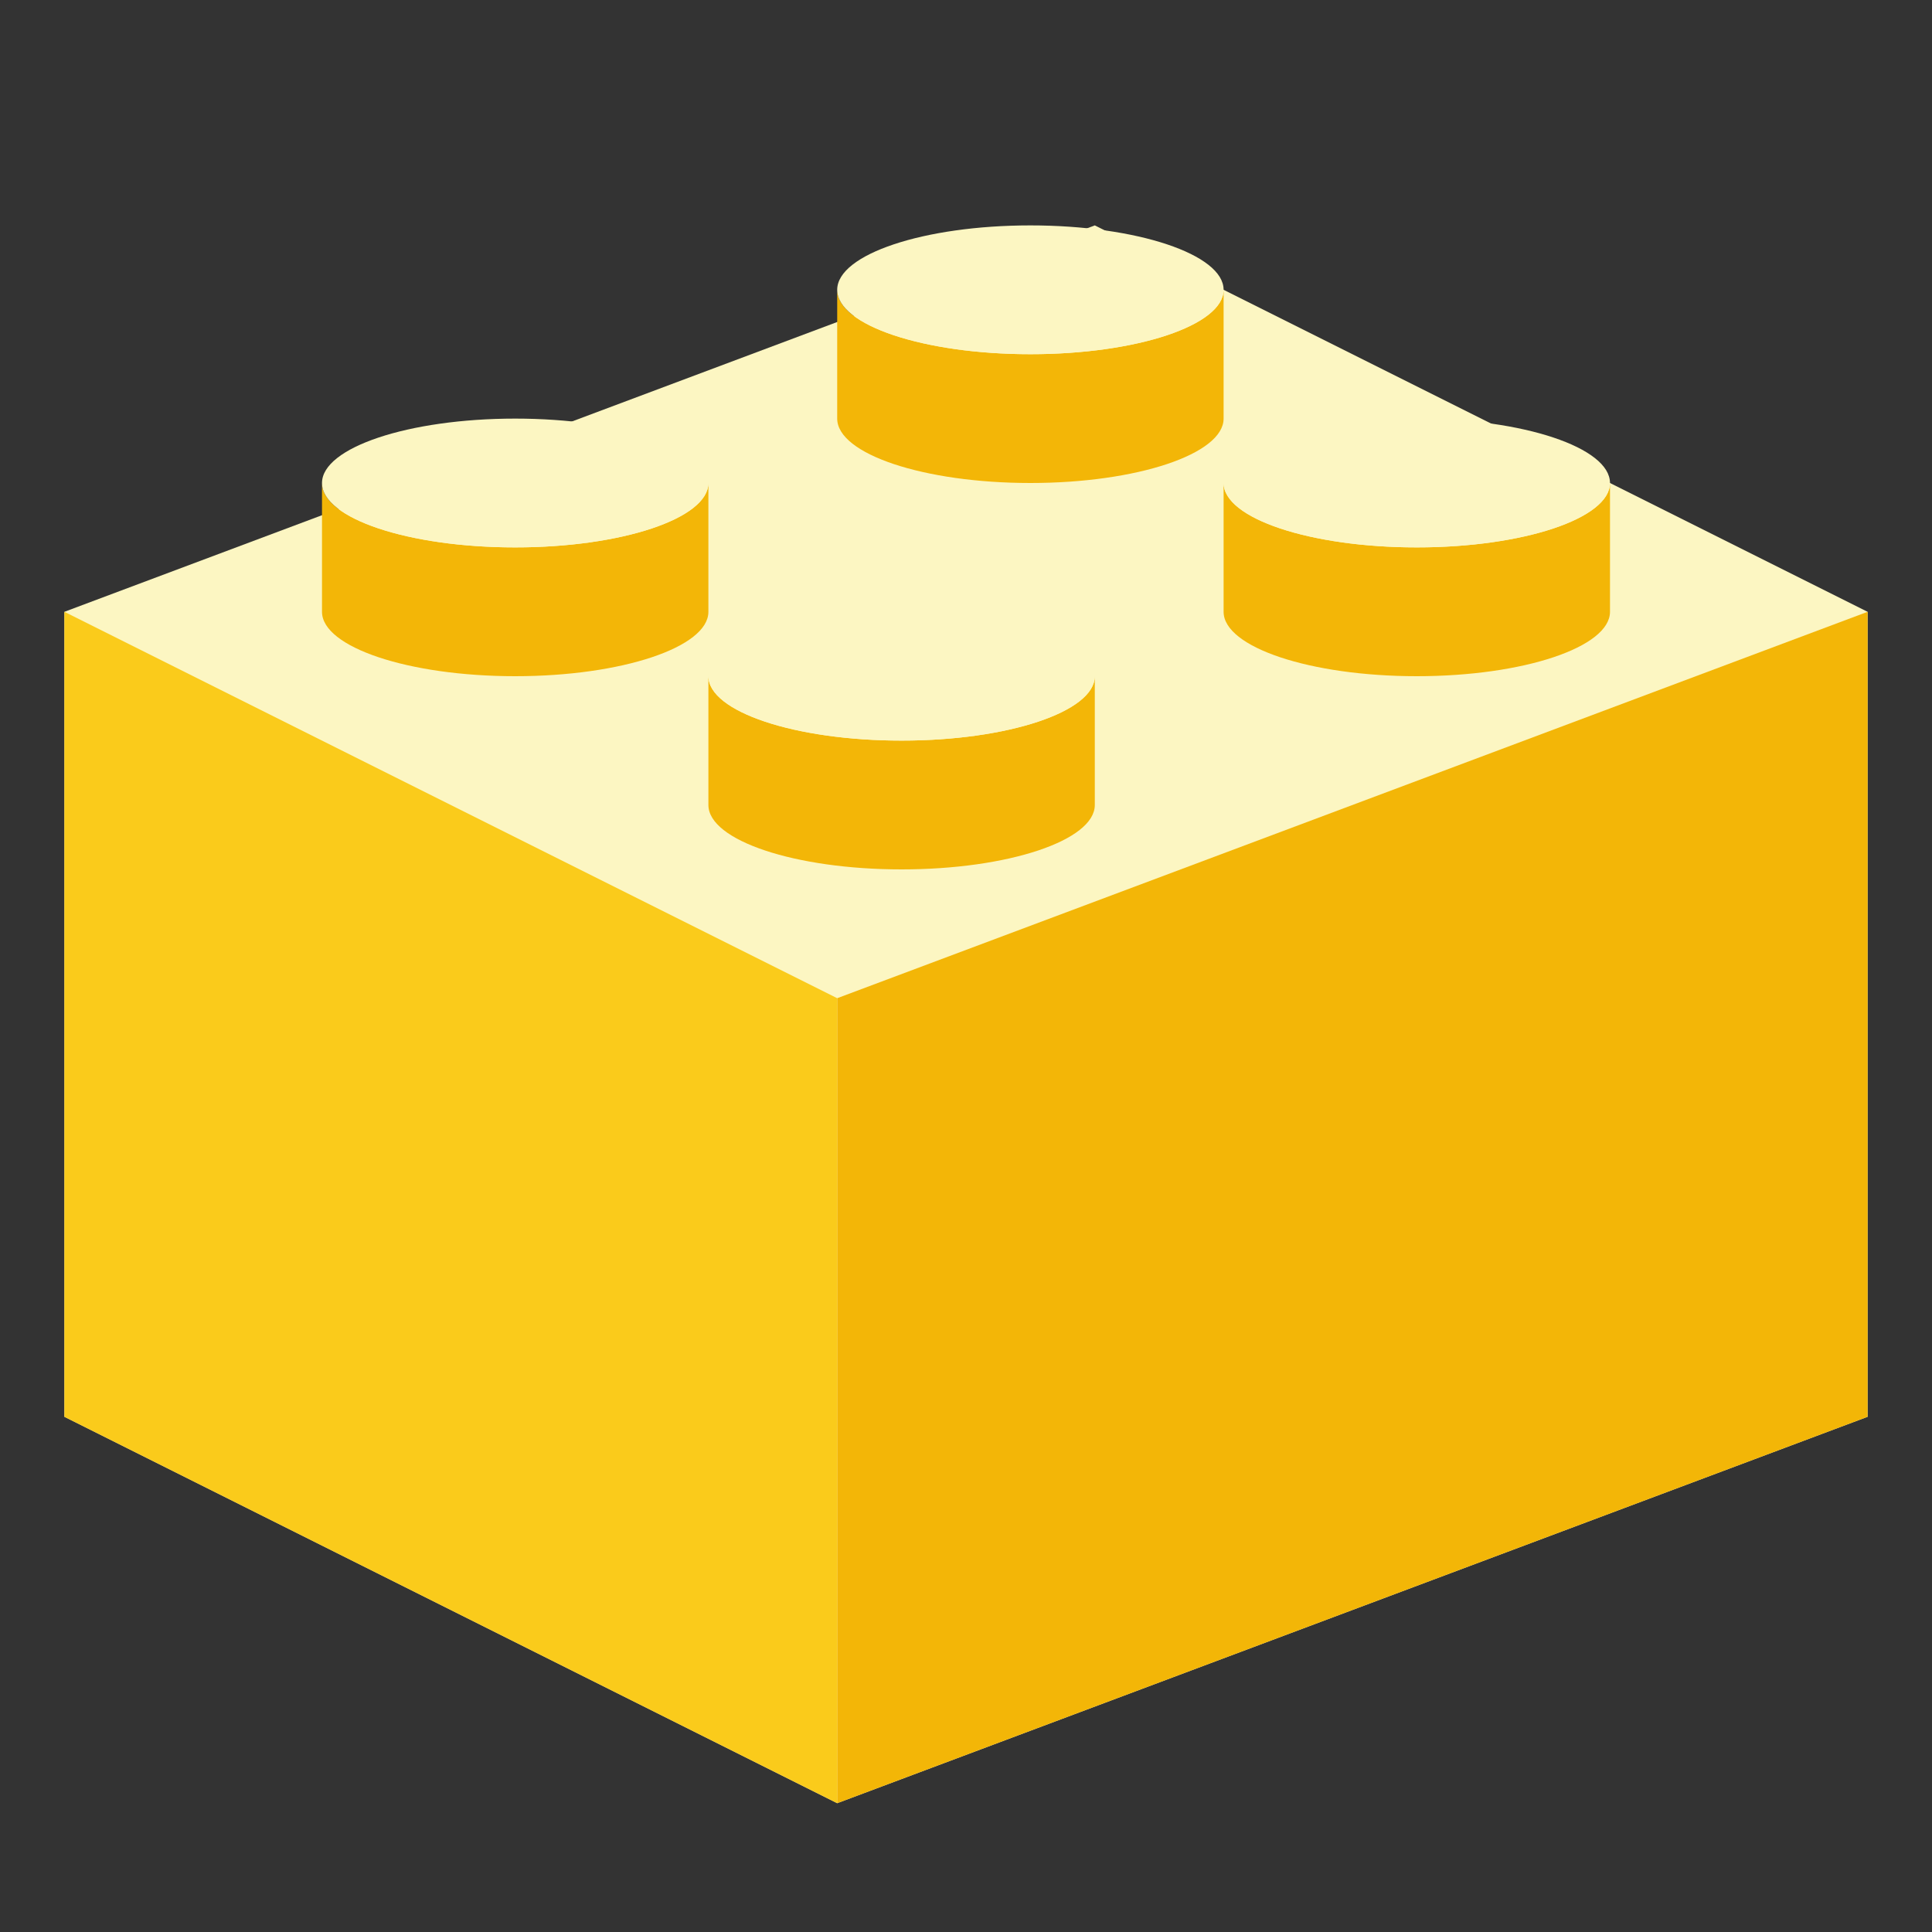 <svg width="60" height="60" xmlns="http://www.w3.org/2000/svg">
 <rect width="100%" height="100%" fill="#333333" stroke="none"/>
 <g>
  <title>background</title>
  <rect fill="none" id="canvas_background" height="62" width="62" y="-1" x="-1"/>
 </g>
 <g>
  <title>Layer 1</title>
  <g id="Multicolor_1_">
   <g id="svg_15">
    <polygon id="svg_16" fill="#FCF6C2" points="34,7 2,19 2,44 26,56 58,44 58,19 "/>
    <polygon id="svg_17" fill="#F3B607" points="58,44 26,56 26,31 58,19 "/>
    <polygon id="svg_18" fill="#FACB1B" points="2,44 26,56 26,31 2,19 "/>
    <path id="svg_19" fill="#F3B607" d="m34,21l0,4c0,1.1 -2.69,2 -6,2s-6,-0.9 -6,-2l0,-4c0,1.1 2.69,2 6,2s6,-0.9 6,-2z"/>
    <path id="svg_20" fill="#FCF6C2" d="m28,19c-3.31,0 -6,0.9 -6,2s2.69,2 6,2s6,-0.9 6,-2s-2.69,-2 -6,-2z"/>
    <path id="svg_21" fill="#F3B607" d="m22,15l0,4c0,1.1 -2.69,2 -6,2s-6,-0.9 -6,-2l0,-4c0,1.1 2.69,2 6,2s6,-0.9 6,-2z"/>
    <path id="svg_22" fill="#FCF6C2" d="m16,13c-3.31,0 -6,0.9 -6,2s2.69,2 6,2s6,-0.9 6,-2s-2.69,-2 -6,-2z"/>
    <path id="svg_23" fill="#F3B607" d="m38,9l0,4c0,1.1 -2.69,2 -6,2s-6,-0.9 -6,-2l0,-4c0,1.1 2.69,2 6,2s6,-0.9 6,-2z"/>
    <path id="svg_24" fill="#FCF6C2" d="m32,7c-3.31,0 -6,0.9 -6,2s2.69,2 6,2s6,-0.9 6,-2s-2.69,-2 -6,-2z"/>
    <path id="svg_25" fill="#F3B607" d="m50,15l0,4c0,1.1 -2.69,2 -6,2s-6,-0.9 -6,-2l0,-4c0,1.1 2.69,2 6,2s6,-0.9 6,-2z"/>
    <path id="svg_26" fill="#FCF6C2" d="m44,13c-3.31,0 -6,0.9 -6,2s2.69,2 6,2s6,-0.9 6,-2s-2.69,-2 -6,-2z"/>
   </g>
  </g>
 </g>
</svg>

